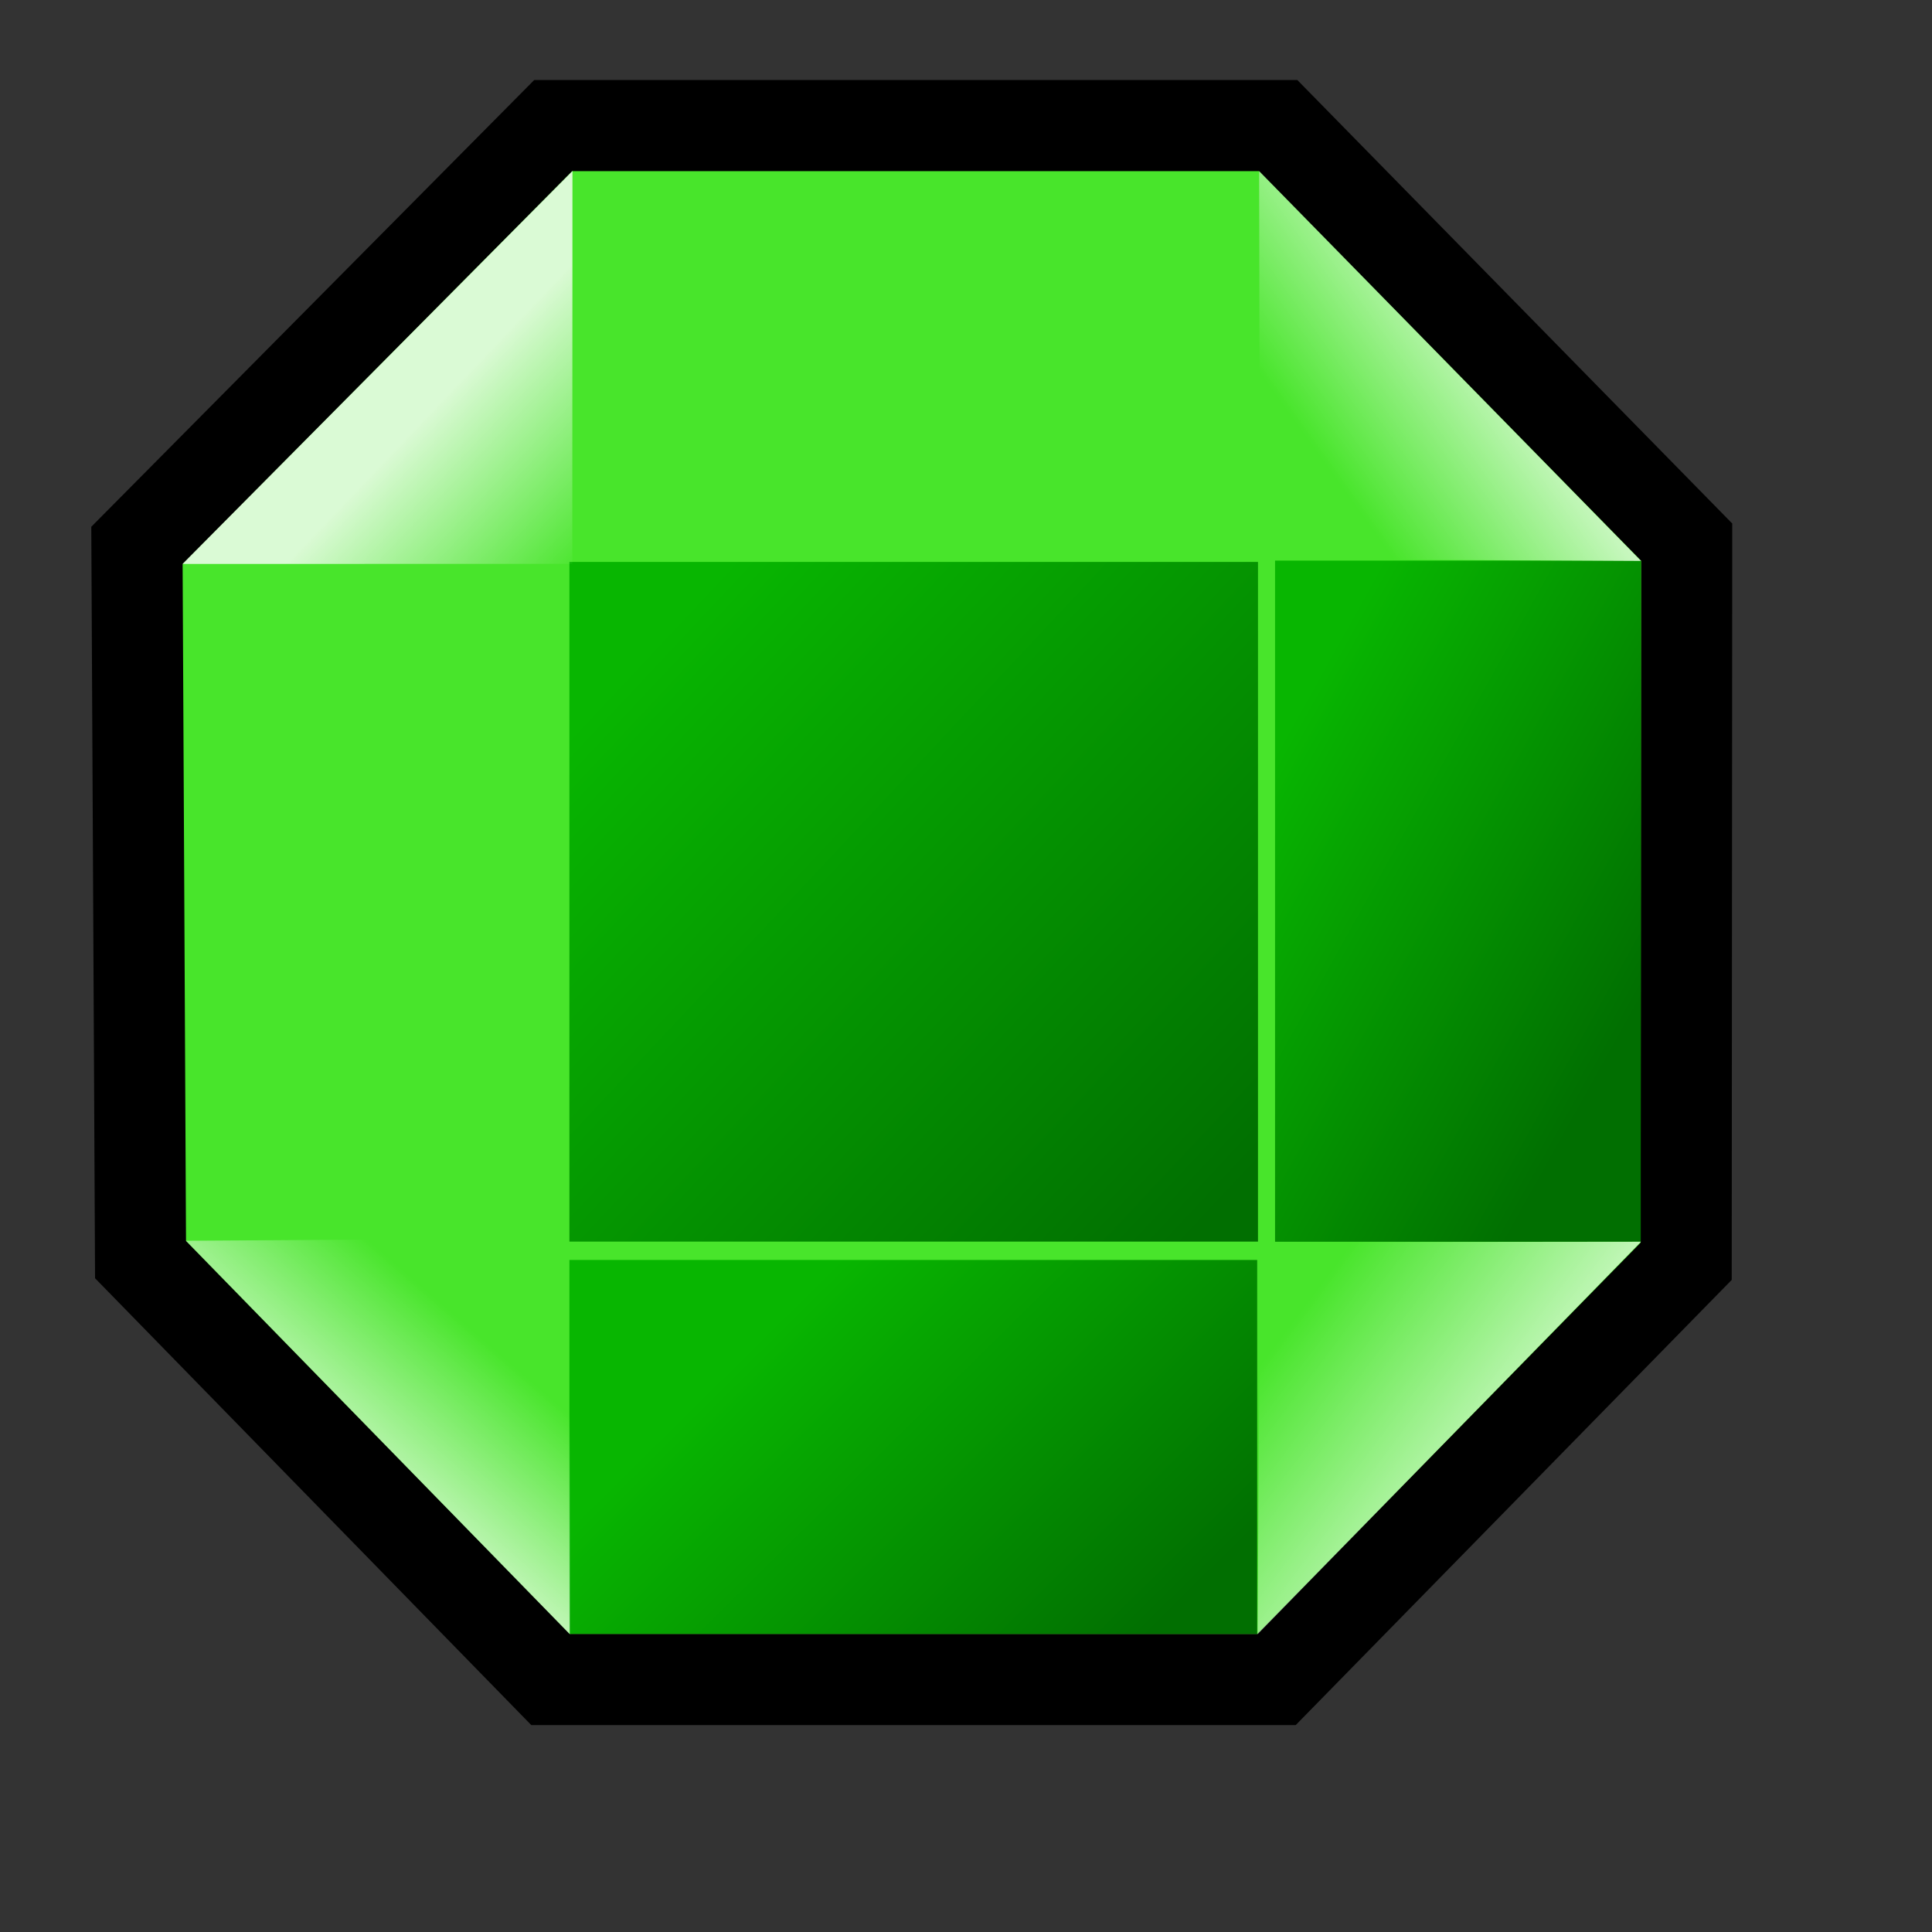 <?xml version="1.0" encoding="UTF-8" standalone="no"?>
<!DOCTYPE svg PUBLIC "-//W3C//DTD SVG 20010904//EN"
"http://www.w3.org/TR/2001/REC-SVG-20010904/DTD/svg10.dtd">
<!-- Created with Sodipodi ("http://www.sodipodi.com/") -->
<svg
   id="svg761"
   sodipodi:version="0.32"
   width="160mm"
   height="160mm"
   sodipodi:docbase="/home/seb/Sources/Gweled/0.2/pixmaps/"
   sodipodi:docname="/home/seb/Sources/Gweled/0.2/pixmaps/gem07.svg"
   xmlns="http://www.w3.org/2000/svg"
   xmlns:sodipodi="http://sodipodi.sourceforge.net/DTD/sodipodi-0.dtd"
   xmlns:xlink="http://www.w3.org/1999/xlink">
  <rect width="100%" height="100%" fill="#333333" stroke="none"/>
  <defs
     id="defs763">
    <linearGradient
       id="linearGradient785">
      <stop
         style="stop-color:#07b500;stop-opacity:1;"
         offset="0"
         id="stop786" />
      <stop
         style="stop-color:#006d00;stop-opacity:1;"
         offset="1"
         id="stop787" />
    </linearGradient>
    <linearGradient
       id="linearGradient782">
      <stop
         style="stop-color:#ffffff;stop-opacity:1;"
         offset="0"
         id="stop783" />
      <stop
         style="stop-color:#ffffff;stop-opacity:1;"
         offset="1"
         id="stop784" />
    </linearGradient>
    <linearGradient
       id="linearGradient773">
      <stop
         style="stop-color:#ffffff;stop-opacity:0;"
         offset="0"
         id="stop774" />
      <stop
         style="stop-color:#ffffff;stop-opacity:0.812;"
         offset="1"
         id="stop775" />
    </linearGradient>
    <linearGradient
       xlink:href="#linearGradient773"
       id="linearGradient776"
       x1="521.302"
       y1="398.764"
       x2="580.759"
       y2="355.101"
       gradientUnits="userSpaceOnUse"
       spreadMethod="pad"
       gradientTransform="matrix(0.99,0,0,1.01,-8.812276e-8,9.268306e-6)" />
    <linearGradient
       xlink:href="#linearGradient773"
       id="linearGradient777"
       x1="514.086"
       y1="674.281"
       x2="587.852"
       y2="731.133"
       gradientUnits="userSpaceOnUse"
       spreadMethod="pad"
       gradientTransform="matrix(0.988,0,0,1.012,-8.812276e-8,9.268306e-6)" />
    <linearGradient
       xlink:href="#linearGradient773"
       id="linearGradient778"
       x1="246.836"
       y1="683.802"
       x2="203.026"
       y2="735.929"
       gradientUnits="userSpaceOnUse"
       spreadMethod="pad"
       gradientTransform="matrix(0.985,0,0,1.016,-8.812276e-8,9.268306e-6)" />
    <linearGradient
       xlink:href="#linearGradient773"
       id="linearGradient779"
       x1="276.365"
       y1="431.272"
       x2="225.032"
       y2="381.956"
       gradientUnits="userSpaceOnUse"
       spreadMethod="pad"
       gradientTransform="matrix(0.996,0,0,1.004,-8.812276e-8,9.268306e-6)" />
    <linearGradient
       xlink:href="#linearGradient785"
       id="linearGradient780"
       x1="198.646"
       y1="207.149"
       x2="381.24"
       y2="376.113"
       gradientUnits="userSpaceOnUse"
       spreadMethod="pad"
       gradientTransform="scale(1.007,0.994)" />
    <linearGradient
       xlink:href="#linearGradient785"
       id="linearGradient781"
       x1="564.45"
       y1="152.992"
       x2="667.863"
       y2="260.393"
       gradientUnits="userSpaceOnUse"
       spreadMethod="pad"
       gradientTransform="scale(0.733,1.365)" />
    <linearGradient
       xlink:href="#linearGradient785"
       id="linearGradient788"
       x1="172.838"
       y1="572.176"
       x2="294.615"
       y2="639.127"
       gradientUnits="userSpaceOnUse"
       spreadMethod="pad"
       gradientTransform="scale(1.357,0.737)" />
  </defs>
  <sodipodi:namedview
     id="base" />
  <path
     style="fill:#48e72b;fill-rule:evenodd;stroke:black;stroke-opacity:1;stroke-width:30;stroke-linejoin:miter;stroke-linecap:butt;fill-opacity:0.984;stroke-dasharray:none;"
     d="M 262.218 291.693 L 500.813 291.694 L 635.263 428.801 L 635.096 665.495 L 500.278 803.154 L 261.315 803.155 L 126.384 664.941 L 125.203 429.89 L 262.218 291.693 z "
     id="path765"
     sodipodi:nodetypes="ccccccccc"
     transform="matrix(0.951,0,0,0.951,-76.202,-238.1)" />
  <rect
     style="font-size:12;fill:url(#linearGradient780);fill-opacity:0.984;fill-rule:evenodd;stroke-width:1pt;stroke:none;"
     id="rect766"
     width="215.531"
     height="212.743"
     x="178.223"
     y="175.888"
     ry="0" />
  <rect
     style="font-size:12;fill:url(#linearGradient781);fill-rule:evenodd;stroke-width:1pt;fill-opacity:0.984;"
     id="rect767"
     width="114.472"
     height="213.195"
     x="399.096"
     y="175.476" />
  <rect
     style="font-size:12;fill:url(#linearGradient788);fill-rule:evenodd;stroke-width:1pt;fill-opacity:0.984;"
     id="rect768"
     width="215.279"
     height="116.989"
     x="178.223"
     y="394.375" />
  <path
     style="fill:url(#linearGradient779);fill-rule:evenodd;stroke:none;stroke-opacity:1;stroke-width:1pt;stroke-linejoin:miter;stroke-linecap:butt;fill-opacity:0.984;"
     d="M 268.544 306.655 L 268.489 435.966 L 140.224 435.972 L 268.544 306.655 z "
     id="path769"
     sodipodi:nodetypes="cccc"
     transform="matrix(0.951,0,0,0.951,-76.202,-238.1)" />
  <path
     style="fill:url(#linearGradient776);fill-rule:evenodd;stroke:none;stroke-opacity:1;stroke-width:1pt;stroke-linejoin:miter;stroke-linecap:butt;fill-opacity:0.984;"
     d="M 494.537 306.655 C 494.593 306.663 494.776 434.432 494.716 434.373 L 620.251 434.998 L 494.537 306.655 z "
     id="path770"
     sodipodi:nodetypes="cccc"
     transform="matrix(0.951,0,0,0.951,-76.202,-238.1)" />
  <path
     style="fill:url(#linearGradient778);fill-rule:evenodd;stroke:none;stroke-opacity:1;stroke-width:1pt;stroke-linejoin:miter;stroke-linecap:butt;fill-opacity:1;"
     d="M 141.346 658.745 L 267.663 788.224 L 267.65 657.904 L 141.346 658.745 z "
     id="path771"
     sodipodi:nodetypes="cccc"
     transform="matrix(0.951,0,0,0.951,-76.202,-238.1)" />
  <path
     style="fill:url(#linearGradient777);fill-rule:evenodd;stroke:none;stroke-opacity:1;stroke-width:1pt;stroke-linejoin:miter;stroke-linecap:butt;fill-opacity:1;"
     d="M 494.871 659.212 L 494.039 788.253 L 620.212 659.068 L 494.871 659.212 z "
     id="path772"
     sodipodi:nodetypes="cccc"
     transform="matrix(0.951,0,0,0.951,-76.202,-238.1)" />
</svg>

